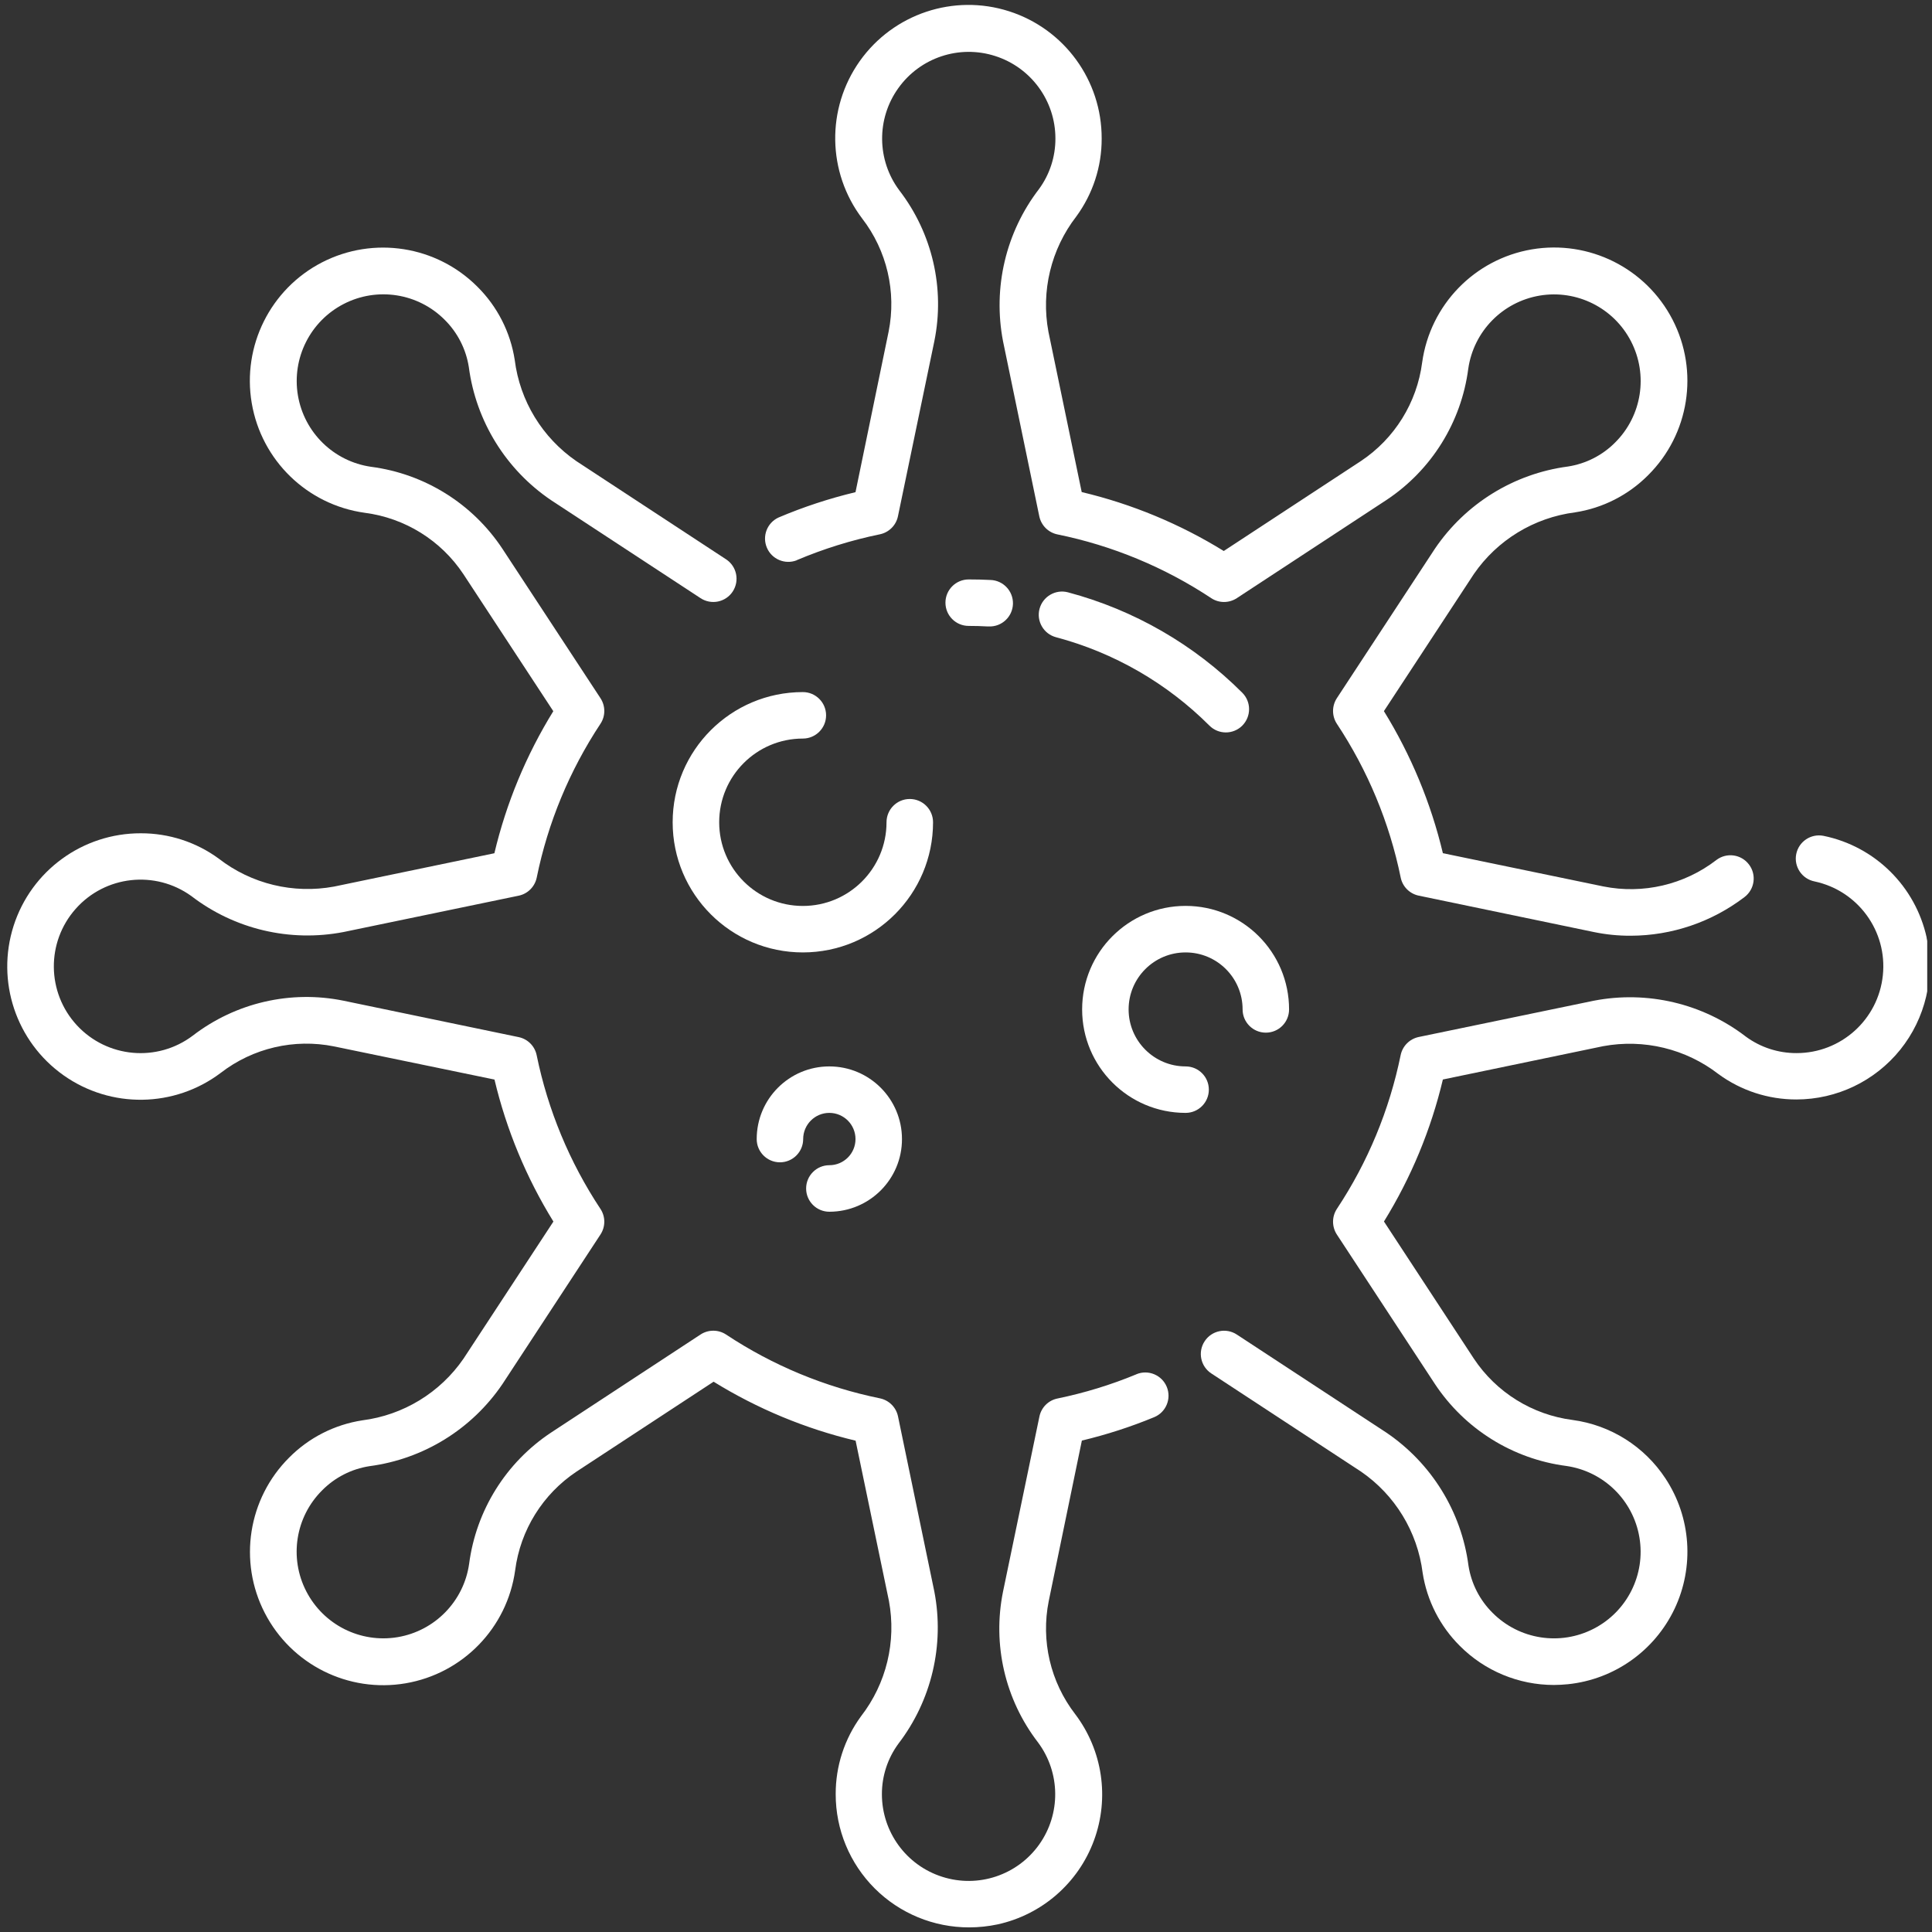 <svg width="36" height="36" viewBox="0 0 36 36" fill="none" xmlns="http://www.w3.org/2000/svg">
<rect x="0" y="0" width="36" height="36" fill="#333333" stroke="none"/>
<g clip-path="url(#clip0)">
<path d="M21.175 25.608C20.7 25.805 20.208 25.955 19.705 26.059C19.535 26.093 19.403 26.226 19.368 26.395L18.69 29.657C18.49 30.644 18.727 31.668 19.341 32.466C19.761 33.029 19.77 33.799 19.363 34.371C18.955 34.943 18.225 35.186 17.556 34.971C16.887 34.758 16.433 34.135 16.433 33.433C16.432 33.094 16.54 32.765 16.74 32.492C17.358 31.686 17.602 30.654 17.41 29.656L16.733 26.392C16.698 26.223 16.565 26.091 16.396 26.056C15.373 25.847 14.4 25.444 13.529 24.867C13.385 24.772 13.198 24.772 13.053 24.867L10.265 26.696C9.427 27.253 8.871 28.145 8.741 29.143C8.641 29.838 8.103 30.389 7.41 30.506C6.717 30.622 6.029 30.277 5.707 29.652C5.385 29.028 5.504 28.267 6.002 27.771C6.24 27.53 6.549 27.372 6.884 27.32C7.891 27.188 8.793 26.63 9.363 25.789L11.189 23.003C11.284 22.858 11.284 22.671 11.189 22.527C10.613 21.657 10.209 20.684 10 19.662C9.965 19.492 9.833 19.36 9.664 19.325L6.402 18.647C5.415 18.446 4.391 18.684 3.593 19.297C2.93 19.798 1.996 19.714 1.432 19.104C0.869 18.494 0.859 17.556 1.41 16.935C1.961 16.313 2.893 16.211 3.566 16.697C4.372 17.316 5.404 17.559 6.401 17.367L9.664 16.69C9.834 16.655 9.966 16.522 10.001 16.353C10.209 15.33 10.613 14.357 11.189 13.486C11.284 13.342 11.284 13.155 11.189 13.01L9.36 10.223C8.804 9.384 7.912 8.828 6.914 8.698C6.218 8.598 5.668 8.06 5.551 7.367C5.435 6.674 5.78 5.986 6.404 5.664C7.028 5.342 7.79 5.461 8.286 5.959C8.526 6.197 8.684 6.506 8.736 6.841C8.869 7.848 9.427 8.75 10.267 9.319L13.054 11.146C13.254 11.277 13.522 11.222 13.654 11.021C13.784 10.821 13.729 10.553 13.529 10.422L10.742 8.594C10.106 8.157 9.687 7.471 9.591 6.706C9.511 6.19 9.268 5.713 8.898 5.345C8.135 4.578 6.963 4.394 6 4.889C5.039 5.385 4.509 6.447 4.691 7.513C4.873 8.58 5.724 9.406 6.796 9.555C7.546 9.652 8.217 10.069 8.635 10.699L10.31 13.252C9.805 14.07 9.434 14.964 9.212 15.899L6.225 16.52C5.468 16.66 4.686 16.472 4.077 16C3.656 15.691 3.147 15.526 2.625 15.527C1.543 15.524 0.583 16.222 0.253 17.253C-0.076 18.284 0.299 19.409 1.182 20.035C2.065 20.661 3.252 20.643 4.115 19.99C4.713 19.529 5.482 19.349 6.223 19.498L9.214 20.116C9.436 21.051 9.807 21.945 10.312 22.762L8.638 25.315C8.202 25.95 7.515 26.369 6.751 26.466C6.234 26.546 5.757 26.788 5.389 27.159C4.622 27.922 4.438 29.095 4.934 30.056C5.43 31.018 6.491 31.548 7.558 31.366C8.625 31.184 9.451 30.332 9.599 29.261C9.696 28.511 10.114 27.84 10.743 27.421L13.297 25.746C14.114 26.251 15.008 26.622 15.943 26.845L16.564 29.831C16.705 30.589 16.516 31.371 16.044 31.98C15.736 32.401 15.57 32.91 15.572 33.432C15.571 34.091 15.833 34.723 16.3 35.189C16.766 35.654 17.399 35.915 18.058 35.914C18.237 35.914 18.415 35.895 18.59 35.858C19.415 35.677 20.092 35.088 20.384 34.295C20.677 33.502 20.545 32.615 20.035 31.941C19.573 31.342 19.393 30.573 19.542 29.832L20.159 26.843C20.618 26.733 21.069 26.588 21.506 26.407C21.727 26.316 21.832 26.063 21.741 25.842C21.65 25.621 21.396 25.515 21.175 25.607V25.608Z" fill="white"/>
<path d="M14.846 10.438C15.345 10.227 15.864 10.065 16.395 9.956C16.564 9.921 16.697 9.789 16.732 9.62L17.41 6.358C17.61 5.372 17.372 4.347 16.759 3.549C16.338 2.987 16.329 2.216 16.737 1.645C17.144 1.072 17.875 0.829 18.544 1.044C19.213 1.258 19.667 1.88 19.666 2.582C19.667 2.921 19.56 3.25 19.36 3.523C18.741 4.329 18.498 5.361 18.69 6.359L19.366 9.622C19.402 9.791 19.534 9.923 19.704 9.958C20.727 10.166 21.7 10.57 22.57 11.146C22.714 11.241 22.901 11.241 23.046 11.146L25.834 9.317C26.673 8.761 27.229 7.868 27.359 6.871C27.459 6.175 27.997 5.625 28.69 5.508C29.382 5.392 30.071 5.737 30.392 6.361C30.714 6.986 30.595 7.747 30.098 8.243C29.86 8.484 29.551 8.641 29.216 8.693C28.209 8.826 27.307 9.384 26.737 10.225L24.91 13.01C24.816 13.155 24.816 13.342 24.91 13.486C25.487 14.357 25.891 15.329 26.1 16.352C26.134 16.521 26.267 16.654 26.436 16.689L29.698 17.367C29.924 17.414 30.156 17.437 30.387 17.436C31.154 17.434 31.898 17.18 32.507 16.715C32.697 16.57 32.734 16.298 32.589 16.108C32.444 15.917 32.173 15.88 31.982 16.025C31.384 16.486 30.615 16.666 29.874 16.517L26.886 15.898C26.663 14.963 26.292 14.069 25.787 13.251L27.462 10.698C27.898 10.063 28.585 9.645 29.349 9.547C29.865 9.468 30.342 9.225 30.711 8.854C31.478 8.091 31.662 6.919 31.166 5.957C30.67 4.996 29.609 4.466 28.542 4.647C27.475 4.829 26.649 5.681 26.5 6.753C26.403 7.503 25.986 8.174 25.357 8.592L22.803 10.267C21.985 9.762 21.091 9.391 20.156 9.169L19.536 6.182C19.395 5.425 19.584 4.643 20.055 4.034C20.364 3.612 20.53 3.104 20.528 2.582C20.532 1.499 19.833 0.54 18.802 0.21C17.772 -0.12 16.646 0.256 16.02 1.139C15.395 2.022 15.412 3.208 16.065 4.071C16.527 4.67 16.706 5.439 16.558 6.18L15.941 9.171C15.451 9.288 14.971 9.446 14.507 9.643C14.294 9.741 14.198 9.99 14.29 10.206C14.381 10.421 14.628 10.525 14.846 10.44V10.438Z" fill="white"/>
<path d="M35.901 17.472C35.691 16.516 34.939 15.772 33.98 15.575C33.745 15.528 33.517 15.68 33.47 15.915C33.424 16.149 33.576 16.377 33.811 16.424C34.621 16.596 35.171 17.351 35.084 18.175C34.998 18.999 34.303 19.624 33.475 19.623C33.136 19.624 32.806 19.517 32.533 19.317C31.728 18.698 30.696 18.454 29.698 18.647L26.435 19.323C26.266 19.359 26.134 19.491 26.099 19.661C25.89 20.683 25.487 21.657 24.91 22.527C24.816 22.671 24.816 22.858 24.91 23.003L26.739 25.791C27.296 26.63 28.188 27.186 29.186 27.316C29.881 27.416 30.432 27.954 30.548 28.647C30.665 29.34 30.32 30.028 29.696 30.349C29.071 30.671 28.31 30.552 27.814 30.055C27.573 29.817 27.415 29.508 27.363 29.173C27.231 28.166 26.673 27.264 25.832 26.694L23.046 24.867C22.846 24.736 22.578 24.792 22.447 24.992C22.315 25.192 22.371 25.461 22.571 25.592L25.359 27.42C25.994 27.856 26.413 28.543 26.509 29.308C26.589 29.824 26.832 30.301 27.202 30.669C27.666 31.135 28.297 31.397 28.955 31.397C29.042 31.396 29.13 31.392 29.216 31.383C30.078 31.294 30.831 30.761 31.203 29.978C31.574 29.195 31.511 28.275 31.035 27.551C30.643 26.953 30.011 26.554 29.302 26.459C28.552 26.362 27.881 25.945 27.463 25.316L25.788 22.761C26.293 21.944 26.664 21.05 26.886 20.115L29.873 19.494C30.631 19.354 31.412 19.543 32.021 20.014C32.443 20.323 32.952 20.488 33.474 20.487C34.226 20.486 34.937 20.145 35.409 19.559C35.88 18.973 36.06 18.204 35.899 17.47L35.901 17.472Z" fill="white"/>
<path d="M16.952 14.888C16.713 14.888 16.519 15.082 16.519 15.322C16.519 16.183 15.821 16.881 14.96 16.881C14.099 16.881 13.401 16.183 13.401 15.322C13.401 14.46 14.099 13.762 14.96 13.762C15.199 13.762 15.393 13.568 15.393 13.329C15.393 13.09 15.199 12.896 14.96 12.896C13.62 12.896 12.534 13.982 12.534 15.322C12.534 16.661 13.62 17.747 14.96 17.747C16.3 17.747 17.386 16.661 17.386 15.322C17.386 15.082 17.192 14.888 16.952 14.888Z" fill="white"/>
<path d="M22.525 20.304C22.525 20.064 22.331 19.871 22.092 19.871C21.506 19.871 21.03 19.395 21.03 18.809C21.03 18.222 21.506 17.747 22.092 17.747C22.679 17.747 23.154 18.222 23.154 18.809C23.154 19.048 23.348 19.242 23.587 19.242C23.827 19.242 24.02 19.048 24.02 18.809C24.02 17.744 23.157 16.88 22.092 16.88C21.027 16.88 20.164 17.744 20.164 18.809C20.164 19.874 21.027 20.737 22.092 20.737C22.331 20.737 22.525 20.543 22.525 20.304Z" fill="white"/>
<path d="M15.454 21.712C15.215 21.712 15.021 21.906 15.021 22.146C15.021 22.385 15.215 22.579 15.454 22.579C16.202 22.578 16.808 21.972 16.807 21.225C16.807 20.477 16.201 19.871 15.453 19.871C14.706 19.871 14.1 20.477 14.1 21.225C14.1 21.464 14.294 21.658 14.533 21.658C14.772 21.658 14.966 21.464 14.966 21.225C14.966 20.956 15.184 20.737 15.453 20.737C15.723 20.737 15.941 20.956 15.941 21.225C15.941 21.494 15.723 21.712 15.453 21.712H15.454Z" fill="white"/>
<path d="M19.37 11.345C19.309 11.576 19.447 11.813 19.678 11.874C20.759 12.161 21.745 12.73 22.536 13.521C22.705 13.69 22.979 13.69 23.148 13.521C23.317 13.351 23.317 13.077 23.148 12.908C22.249 12.009 21.129 11.364 19.9 11.037C19.669 10.976 19.432 11.114 19.37 11.345Z" fill="white"/>
<path d="M18.05 10.797C17.811 10.797 17.617 10.991 17.617 11.23C17.617 11.47 17.811 11.663 18.05 11.663C18.169 11.663 18.288 11.666 18.405 11.673H18.43C18.669 11.68 18.868 11.491 18.875 11.252C18.881 11.012 18.692 10.813 18.453 10.807C18.32 10.8 18.186 10.797 18.05 10.797Z" fill="white"/>
</g>
<defs>
<clipPath id="clip0">
<rect x="0.089" y="0.092" width="35.822" height="35.822" fill="white"/>
</clipPath>
</defs>
</svg>

